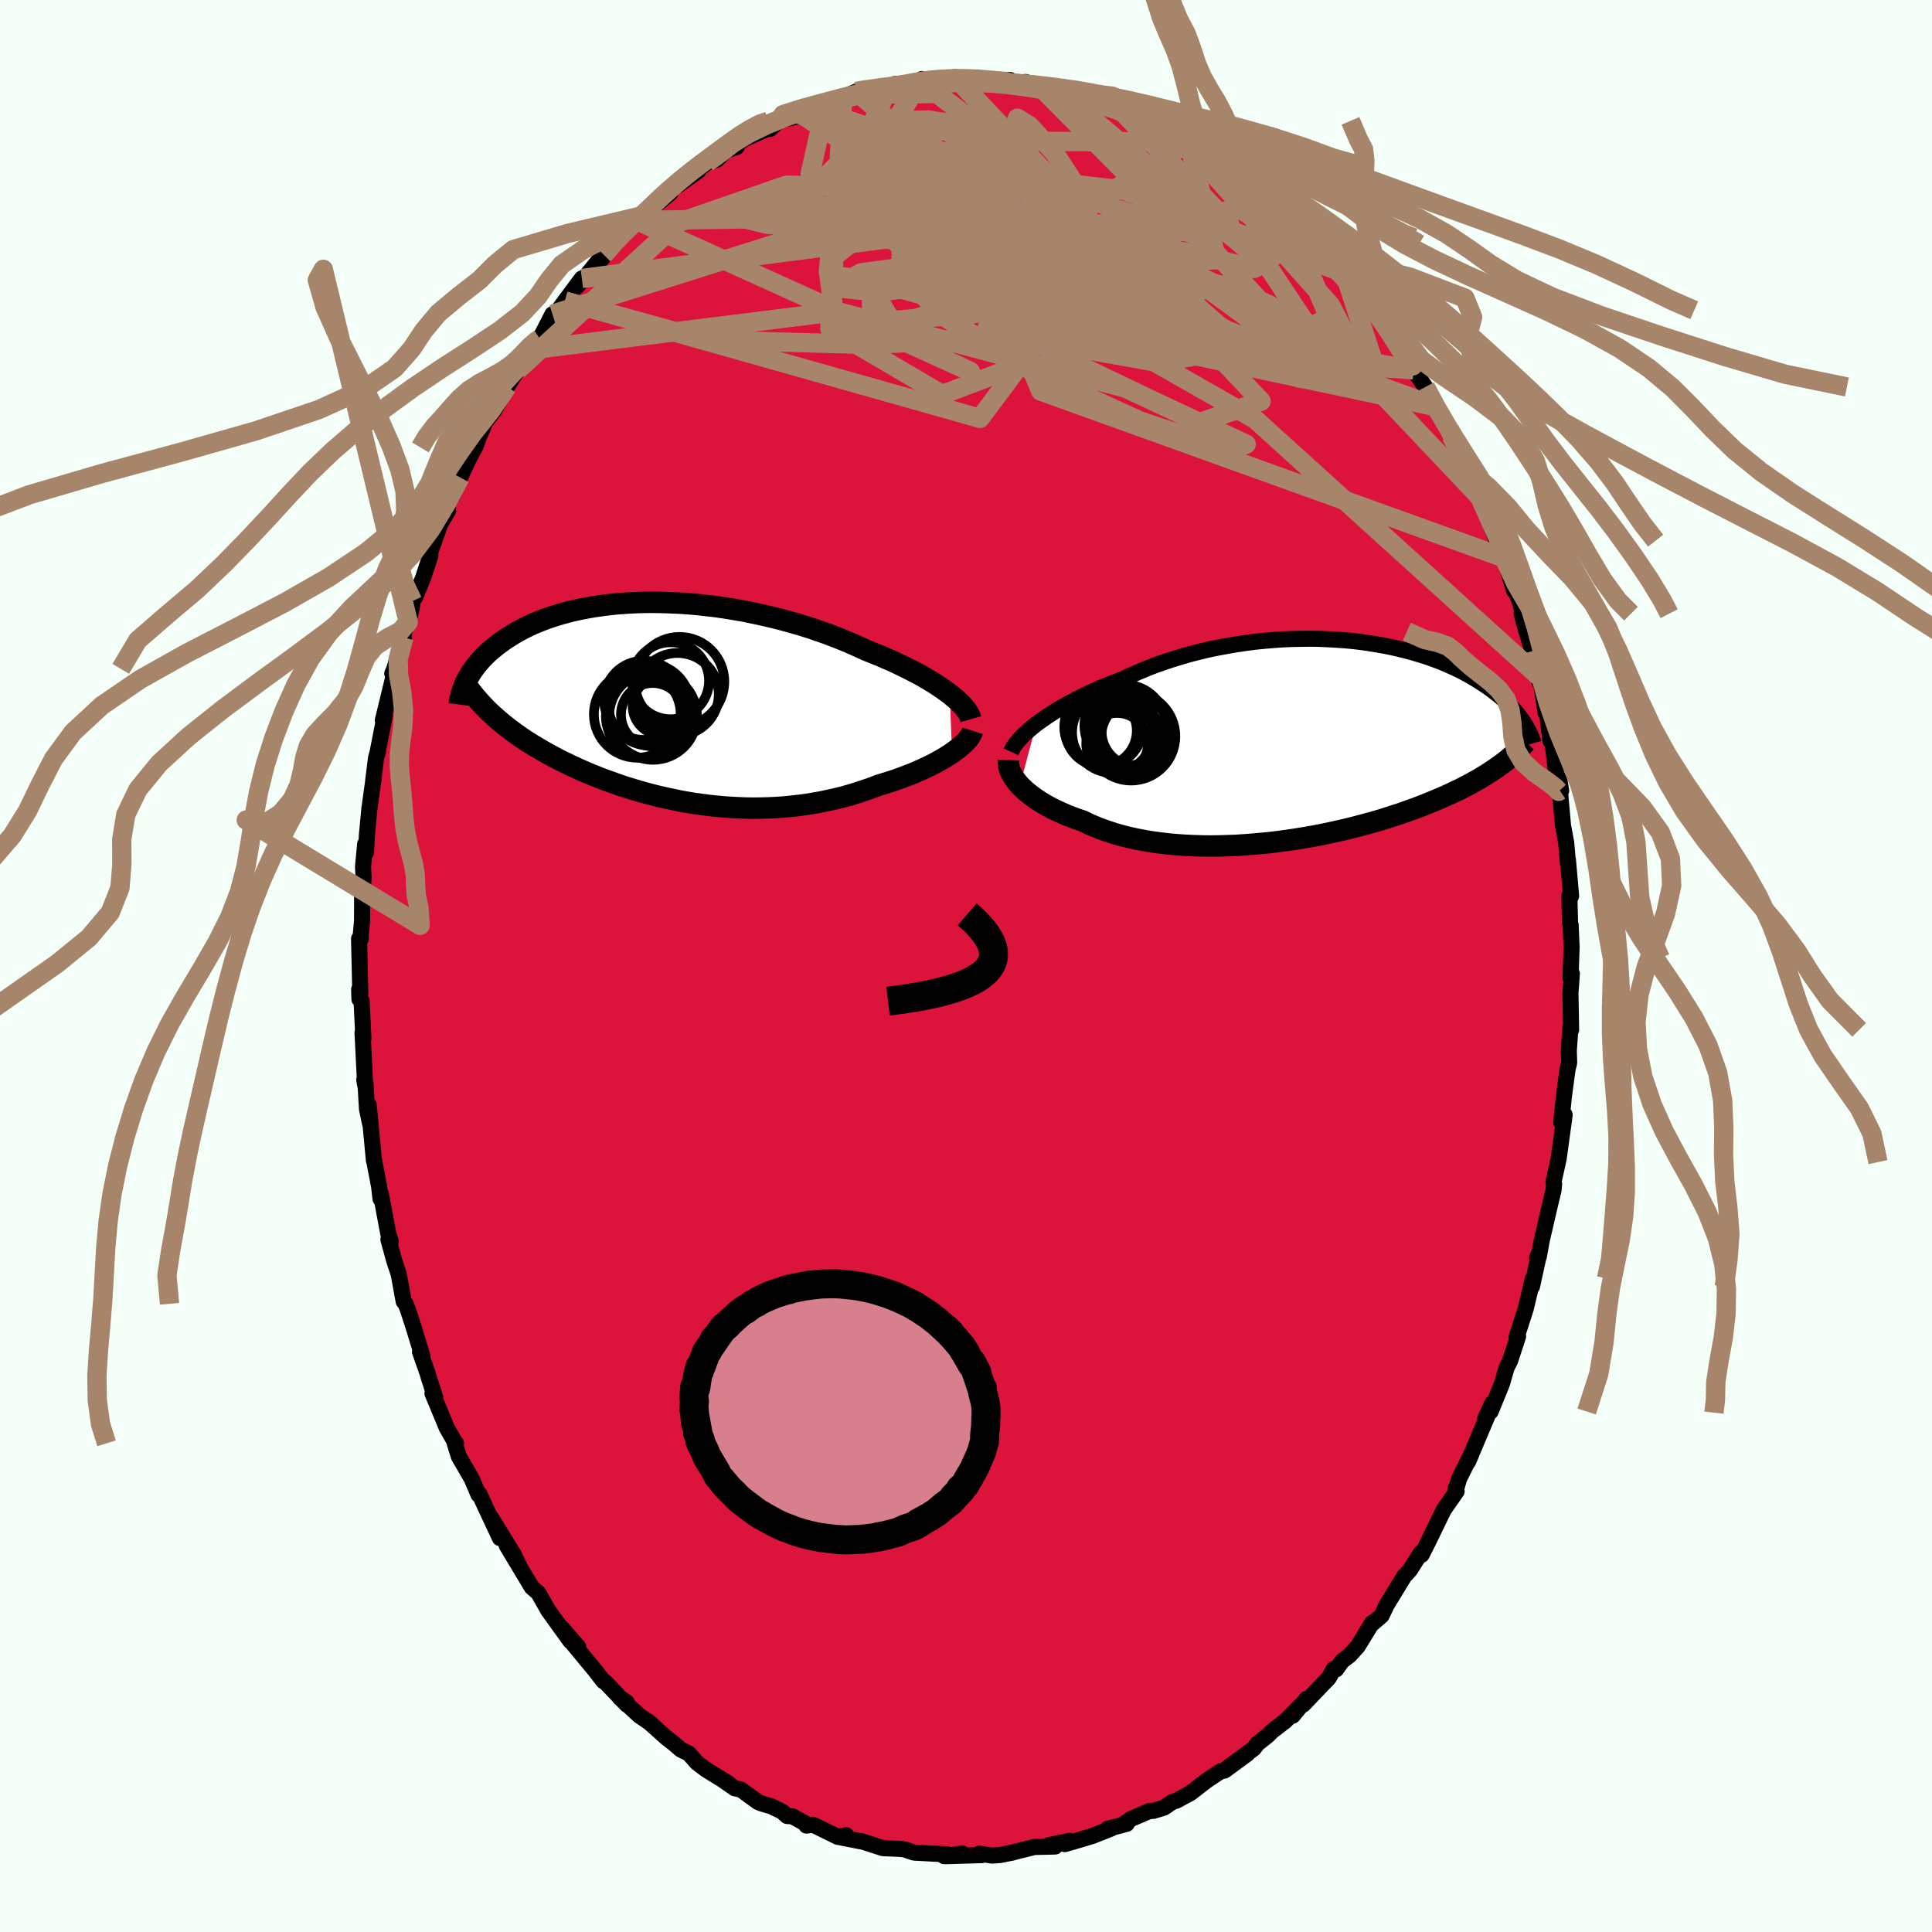 <svg viewBox="-100 -100 200 200" xmlns="http://www.w3.org/2000/svg" width="500" height="500" id="face-svg">
    <defs>
      <clipPath id="leftEyeClipPath">
        <polyline points="29.09,-0.92 28.69,-1.22 28.26,-1.52 27.8,-1.83 27.32,-2.14 26.8,-2.45 26.27,-2.76 25.71,-3.07 25.12,-3.37 24.51,-3.68 23.89,-3.98 23.24,-4.29 22.57,-4.58 21.88,-4.88 21.18,-5.16 20.46,-5.45 19.68,-5.81 18.87,-6.17 18.04,-6.52 17.18,-6.86 16.31,-7.19 15.41,-7.5 14.5,-7.81 13.57,-8.1 12.62,-8.37 11.67,-8.63 10.7,-8.87 9.73,-9.1 8.75,-9.31 7.77,-9.51 6.79,-9.68 5.81,-9.84 4.83,-9.98 3.85,-10.09 2.89,-10.2 1.93,-10.28 0.98,-10.34 0.04,-10.38 -0.89,-10.41 -1.8,-10.42 -2.69,-10.41 -3.57,-10.38 -4.43,-10.33 -5.27,-10.27 -6.08,-10.19 -6.88,-10.09 -7.65,-9.98 -8.41,-9.85 -9.13,-9.71 -9.84,-9.56 -10.52,-9.39 -11.17,-9.21 -11.8,-9.02 -12.41,-8.82 -12.99,-8.61 -13.54,-8.39 -14.08,-8.17 -14.58,-7.93 -15.07,-7.69 -15.53,-7.45 -15.97,-7.2 -16.38,-6.94 -16.78,-6.69 -17.16,-6.43 -17.52,-6.17 -17.86,-5.91 -18.18,-5.65 -18.49,-5.39 -18.78,-5.13 -19.05,-4.86 -19.31,-4.6 -19.55,-4.33 -19.78,-4.07 -19.99,-3.8 -20.18,-3.54 -20.37,-3.28 -20.54,-3.01 -20.69,-2.75 -20.84,-2.5 -20.97,-2.24 -18.02,1.43 -17.7,1.71 -17.37,1.99 -17.03,2.27 -16.68,2.55 -16.32,2.82 -15.95,3.1 -15.57,3.37 -15.18,3.64 -14.77,3.91 -14.36,4.17 -13.94,4.43 -13.5,4.69 -13.06,4.95 -12.6,5.21 -12.14,5.46 -11.66,5.72 -11.17,5.97 -10.66,6.22 -10.15,6.47 -9.62,6.71 -9.07,6.96 -8.52,7.2 -7.95,7.44 -7.37,7.67 -6.78,7.9 -6.17,8.12 -5.55,8.34 -4.93,8.56 -4.28,8.77 -3.63,8.97 -2.97,9.16 -2.3,9.35 -1.61,9.53 -0.92,9.7 -0.21,9.86 0.5,10.01 1.22,10.16 1.95,10.29 2.69,10.41 3.44,10.51 4.19,10.61 4.95,10.69 5.71,10.76 6.48,10.81 7.25,10.85 8.03,10.88 8.81,10.89 9.59,10.88 10.37,10.86 11.16,10.82 11.94,10.77 12.73,10.69 13.51,10.6 14.29,10.5 15.06,10.37 15.84,10.23 16.6,10.07 17.36,9.9 18.12,9.71 18.87,9.5 19.6,9.27 20.33,9.03 21.05,8.78 21.75,8.51 22.35,8.33 22.95,8.14 23.53,7.95 24.1,7.74 24.66,7.53 25.21,7.32 25.74,7.09 26.25,6.87 26.75,6.63 27.23,6.4 27.69,6.16 28.13,5.91 28.55,5.67 28.95,5.42 29.32,5.17" />
      </clipPath>
      <clipPath id="rightEyeClipPath">
        <polyline points="-28.55,-1.74 -28.11,-2.06 -27.65,-2.38 -27.16,-2.71 -26.65,-3.04 -26.12,-3.36 -25.56,-3.68 -24.97,-4 -24.37,-4.32 -23.75,-4.63 -23.1,-4.94 -22.44,-5.24 -21.76,-5.54 -21.06,-5.82 -20.35,-6.1 -19.63,-6.38 -18.83,-6.75 -18.02,-7.11 -17.18,-7.46 -16.32,-7.8 -15.44,-8.11 -14.54,-8.41 -13.63,-8.69 -12.7,-8.96 -11.76,-9.2 -10.81,-9.43 -9.85,-9.63 -8.89,-9.81 -7.92,-9.98 -6.95,-10.12 -5.98,-10.25 -5.01,-10.35 -4.05,-10.43 -3.09,-10.5 -2.14,-10.54 -1.19,-10.56 -0.26,-10.57 0.67,-10.56 1.58,-10.52 2.47,-10.47 3.36,-10.41 4.22,-10.33 5.07,-10.23 5.89,-10.11 6.7,-9.98 7.49,-9.84 8.25,-9.69 9,-9.52 9.72,-9.34 10.42,-9.15 11.09,-8.95 11.74,-8.75 12.37,-8.53 12.98,-8.31 13.56,-8.08 14.12,-7.84 14.65,-7.6 15.16,-7.36 15.65,-7.11 16.12,-6.86 16.57,-6.6 16.99,-6.35 17.4,-6.09 17.79,-5.84 18.16,-5.59 18.52,-5.33 18.85,-5.08 19.18,-4.83 19.48,-4.58 19.77,-4.33 20.05,-4.08 20.31,-3.83 20.55,-3.58 20.79,-3.33 21,-3.09 21.21,-2.85 21.4,-2.61 21.58,-2.37 21.75,-2.13 21.91,-1.9 19.72,2.34 19.42,2.56 19.1,2.79 18.77,3.01 18.43,3.24 18.08,3.46 17.71,3.69 17.33,3.92 16.94,4.14 16.53,4.37 16.11,4.6 15.67,4.82 15.22,5.05 14.75,5.27 14.27,5.5 13.77,5.73 13.25,5.95 12.72,6.18 12.17,6.4 11.61,6.63 11.02,6.86 10.42,7.08 9.8,7.3 9.16,7.53 8.5,7.74 7.82,7.96 7.13,8.18 6.41,8.39 5.68,8.59 4.93,8.79 4.17,8.99 3.38,9.18 2.59,9.36 1.77,9.54 0.95,9.71 0.11,9.87 -0.74,10.02 -1.6,10.16 -2.48,10.29 -3.36,10.41 -4.24,10.52 -5.14,10.61 -6.03,10.69 -6.93,10.76 -7.84,10.82 -8.74,10.85 -9.64,10.88 -10.54,10.89 -11.43,10.88 -12.31,10.85 -13.19,10.81 -14.06,10.75 -14.92,10.67 -15.76,10.57 -16.59,10.46 -17.4,10.32 -18.19,10.17 -18.97,10 -19.72,9.81 -20.46,9.6 -21.16,9.37 -21.85,9.13 -22.5,8.87 -23.13,8.6 -23.73,8.3 -24.31,8.11 -24.87,7.9 -25.41,7.69 -25.93,7.46 -26.44,7.23 -26.92,7 -27.38,6.75 -27.82,6.5 -28.24,6.24 -28.63,5.98 -29,5.71 -29.35,5.44 -29.68,5.17 -29.97,4.89 -30.25,4.62" />
      </clipPath>
      <filter id="fuzzy">
        <feTurbulence id="turbulence" baseFrequency="0.05" numOctaves="3" type="noise" result="noise" />
        <feDisplacementMap in="SourceGraphic" in2="noise" scale="2" />
      </filter>
      <linearGradient id="rainbowGradient" x1="0%" y1="0%" x2="100%" y2="0%">
        <stop offset="0%" style="stop-color: [object Object]; stop-opacity: 1" />
        <stop offset="50%" style="stop-color: [object Object]; stop-opacity: 1" />
        <stop offset="100%" style="stop-color: [object Object]; stop-opacity: 1" />
      </linearGradient>
    </defs>
    <rect x="-100" y="-100" width="100%" height="100%" fill="rgb(245, 255, 250)" />
    <polyline id="faceContour" points="62.58,1.27 62.72,0.79 62.57,2.79 62.6,4.43 62.64,6.61 62.57,6.36 62.4,8.78 62.44,10.01 62.27,10.7 61.89,13.53 61.62,16.17 61.97,15.4 61.84,16.38 61.35,19.95 61.27,20.3 60.82,22.35 60.88,22.59 60.82,23.2 60.38,25.05 59.6,28.41 59.3,30.07 59.11,30.22 59.38,29.58 58.59,33.18 58.69,32.34 57.94,35.49 57.9,35.62 56.99,38.43 57.15,38.35 56.32,40.88 55.96,41.58 55.49,43.23 54.31,46.12 54.47,45.28 53.74,46.88 54.12,46.24 51.97,51.32 52.26,50.66 52.18,50.79 51.05,53.07 50.66,54.4 50.67,54.08 50.79,54.38 49.44,56.32 47.81,59.68 47.16,60.96 47.06,60.77 46.65,61.43 45.97,62.51 45.36,63.18 43.42,66.35 43.46,66.33 43.02,67.25 41.96,68.16 42.04,68 40.54,70.45 39.73,71.34 38.92,71.97 38.32,72.81 38.07,72.78 37.56,73.69 34.9,76.47 35.25,75.87 33.82,77.61 34.63,76.56 33.03,78.18 31.68,79.21 31.26,79.64 30.14,80.53 29.8,81 27.03,83.04 29.12,81.56 26.76,83.29 26.37,83.36 25.83,83.71 24.89,84.34 23.25,85.61 21.79,86.4 21.37,86.53 20.49,87.13 19.39,87.46 18.95,87.49 17.1,88.29 16.42,88.76 16.64,88.8 14.64,89.33 15.03,89.29 13.05,90.07 11.18,90.63 10.23,90.9 10.75,90.56 8.57,91.01 9.23,91.15 7.07,91.2 4.99,91.72 4.84,91.77 3.52,92.03 2.71,92.09 1.38,91.89 1.64,92.04 -2.01,92.15 -0.4,91.87 -2.26,92.15 -1.95,91.95 -2.57,91.93 -5.38,91.78 -6.4,91.44 -6.94,91.39 -8.6,91.32 -10.82,90.6 -10.9,90.58 -10.93,90.61 -13.08,90.18 -12.41,89.98 -13.27,90.15 -15.82,88.9 -16.52,88.98 -16.35,88.92 -17.95,88.03 -18.52,87.99 -19.02,87.54 -20.15,86.99 -21.21,86.68 -21.55,86.53 -23.31,85.25 -23.94,85.12 -25.5,84.04 -24.55,84.64 -26.91,83.19 -27.84,82.48 -28.71,81.51 -29.5,81.13 -30.33,80.42 -30.97,79.93 -32.91,78.19 -32.62,78.42 -33.81,77.61 -35.85,75.73 -35.13,76.22 -35.12,76.46 -37.33,74.14 -37.54,74.03 -38.4,72.92 -39.2,71.95 -41.07,69.69 -40.13,70.51 -41.86,68.51 -40.94,69.91 -43.23,66.73 -44.28,64.89 -44.95,64.31 -45.17,63.95 -45.16,63.96 -47.55,59.98 -46.24,62.11 -46.8,60.95 -49.15,57.13 -48.25,59.22 -49.78,55.95 -50.36,54.67 -50.47,54.72 -51.16,53.09 -52.49,50.8 -52.93,49.4 -52.79,49.41 -52.95,49.21 -53.75,47.81 -55.23,44.24 -54.94,44.68 -55.6,42.64 -55.75,42.12 -56.52,39.94 -56.27,40.38 -57.19,37.37 -57.78,35.55 -58.01,34.97 -58.21,34.73 -58.73,31.88 -59.18,30.54 -59.79,28.31 -59.55,28.49 -59.79,27.77 -59.99,26.73 -60.57,23.6 -60.61,24.1 -60.76,22.79 -61.27,20.13 -61.29,20.15 -61.83,14.4 -61.69,16.32 -62.01,14.8 -62.16,12.21 -62.29,11.79 -62.2,12.3 -62.47,6.9 -62.38,7.51 -62.57,3.59 -62.79,3.44 -62.82,2.42 -62.7,2.8 -62.83,-2.82 -62.65,-2.81 -62.66,-3.15 -62.52,-4.65 -62.51,-7.62 -62.44,-8.09 -62.36,-9.14 -62.42,-10.27 -62.2,-12.61 -62.11,-11.77 -62.02,-13.53 -61.75,-16.39 -61.74,-16.43 -61.29,-19.67 -61.37,-19.18 -61.06,-21.61 -60.85,-22.29 -60.97,-21.84 -60.16,-25.95 -60.37,-25.43 -59.19,-30.28 -59.39,-30.27 -59.19,-30.76 -58.19,-34.01 -58.37,-34.12 -57.74,-35.6 -57.37,-37.04 -57.29,-37.78 -57.01,-38.21 -56.19,-40.21 -55.45,-42.47 -55.59,-42.48 -54.4,-45.82 -53.6,-47.17 -53.98,-47.29 -53.08,-48.85 -52.39,-50.57 -52.6,-49.99 -52.09,-51.18 -51.45,-52.53 -50.76,-53.82 -50.45,-54.7 -49.74,-56.35 -48.84,-57.5 -48.21,-58.64 -47.5,-59.97 -46.05,-62.32 -46.4,-61.7 -45.15,-63.78 -45.11,-63.97 -44.34,-64.79 -44.12,-64.93 -42.81,-67.47 -42.42,-67.59 -41.52,-68.83 -39.77,-71.17 -40.26,-70.36 -39.28,-71.49 -37.25,-73.98 -37.51,-73.64 -38.11,-72.72 -35.78,-75.45 -35.66,-75.85 -33.83,-77.29 -33.13,-77.76 -34.09,-77.18 -30.6,-80.01 -31.3,-79.69 -30.5,-80.41 -29.75,-80.86 -27.7,-82.33 -28.28,-81.97 -26.8,-83.18 -25.75,-83.49 -24.84,-84.44 -23.74,-84.78 -23.77,-84.94 -23.1,-85.54 -20.56,-86.67 -20.28,-86.66 -19.33,-87.51 -17.56,-87.94 -17.42,-88.22 -17.26,-88.31 -15.72,-88.72 -15.52,-89.14 -14.47,-89.38 -12.76,-89.93 -11.34,-90.53 -10.82,-90.26 -9.98,-90.52 -8.09,-90.87 -7.82,-90.86 -7.33,-91.31 -4.83,-91.34 -4.57,-91.82 -4.76,-91.69 -3.93,-91.73 -1.11,-92.01 -1.1,-91.99 0.17,-91.84 1,-91.84 1.5,-91.86 2.28,-91.57 4.56,-91.72 4.57,-91.39 6.17,-91.51 7.73,-90.97 8.55,-90.81 9.05,-91.07 10.41,-90.53 10.65,-90.69 11.8,-90.25 12.59,-90.09 14.95,-89.34 14.4,-89.29 16.13,-88.48 17.02,-88.41 17.34,-88.09 18.23,-87.64 20,-87.05 20.59,-86.51 21.9,-86.14 21.36,-86.31 23.07,-85.3 22.99,-85.64 26.58,-82.99 25.4,-83.86 26.52,-82.96 26.74,-83.28 28.6,-81.83 28.74,-81.58 31.62,-79.14 31.95,-79.23 31.21,-79.55 32.26,-78.87 33.84,-77.3 34.87,-76.66 36.36,-74.73 36.9,-74.12 35.71,-75.38 38.28,-73.1 37.53,-73.42 38.55,-72.47 39.2,-71.72 41.37,-68.97 42.45,-67.64 40.98,-69.29 42.13,-67.88 43.71,-65.7 45.03,-63.73 46.24,-62.12 44.87,-64.04 46.77,-61.24 46.32,-61.72 47.55,-59.94 48.77,-57.87 48.76,-57.65 50.03,-55.62 50.14,-55 50.26,-54.87 51.22,-53.01 51.94,-51.23 52.88,-49.02 52.51,-50.18 53.18,-48.55 53.94,-46.99 54.52,-45.35 54.35,-45.54 54.94,-44.03 55.71,-42.25 56.74,-38.85 56.62,-39.57 57.4,-37.48 57.59,-36.6 57.52,-36.47 57.91,-34.99 58.65,-32.6 59.38,-29.36 58.89,-31.53 59.44,-29.86 60.01,-26.2 60.12,-26.45 60.49,-23.34 60.52,-24.72 61.1,-19.93 61.44,-19.16 61.61,-18.15 61.44,-17.83 61.48,-18.16 61.8,-14.56 62.13,-12.78 62.32,-10.61 62.31,-11 62.64,-7.24 62.46,-7.3 62.53,-4.39 62.59,-4.25 62.69,-1.95 62.65,-0.81 62.58,1.27 62.72,0.79" fill="rgb(220, 20, 60)" stroke="black" stroke-width="1.667" stroke-linejoin="round" filter="url(#fuzzy)" />
    <g transform="translate(35.83 -23.31)">
      <polyline id="rightCountour" points="-28.55,-1.74 -28.11,-2.06 -27.65,-2.38 -27.16,-2.71 -26.65,-3.04 -26.12,-3.36 -25.56,-3.68 -24.97,-4 -24.37,-4.32 -23.75,-4.63 -23.1,-4.94 -22.44,-5.24 -21.76,-5.54 -21.06,-5.82 -20.35,-6.1 -19.63,-6.38 -18.83,-6.75 -18.02,-7.11 -17.18,-7.46 -16.32,-7.8 -15.44,-8.11 -14.54,-8.41 -13.63,-8.69 -12.7,-8.96 -11.76,-9.2 -10.81,-9.43 -9.85,-9.63 -8.89,-9.81 -7.92,-9.98 -6.95,-10.12 -5.98,-10.25 -5.01,-10.35 -4.05,-10.43 -3.09,-10.5 -2.14,-10.54 -1.19,-10.56 -0.26,-10.57 0.67,-10.56 1.58,-10.52 2.47,-10.47 3.36,-10.41 4.22,-10.33 5.07,-10.23 5.89,-10.11 6.7,-9.98 7.49,-9.84 8.25,-9.69 9,-9.52 9.72,-9.34 10.42,-9.15 11.09,-8.95 11.74,-8.75 12.37,-8.53 12.98,-8.31 13.56,-8.08 14.12,-7.84 14.65,-7.6 15.16,-7.36 15.65,-7.11 16.12,-6.86 16.57,-6.6 16.99,-6.35 17.4,-6.09 17.79,-5.84 18.16,-5.59 18.52,-5.33 18.85,-5.08 19.18,-4.83 19.48,-4.58 19.77,-4.33 20.05,-4.08 20.31,-3.83 20.55,-3.58 20.79,-3.33 21,-3.09 21.21,-2.85 21.4,-2.61 21.58,-2.37 21.75,-2.13 21.91,-1.9 19.72,2.34 19.42,2.56 19.1,2.79 18.77,3.01 18.43,3.24 18.08,3.46 17.71,3.69 17.33,3.92 16.94,4.14 16.53,4.37 16.11,4.6 15.67,4.82 15.22,5.05 14.75,5.27 14.27,5.5 13.77,5.73 13.25,5.95 12.72,6.18 12.17,6.4 11.61,6.63 11.02,6.86 10.42,7.08 9.8,7.3 9.16,7.53 8.5,7.74 7.82,7.96 7.13,8.18 6.41,8.39 5.68,8.59 4.93,8.79 4.17,8.99 3.38,9.18 2.59,9.36 1.77,9.54 0.95,9.71 0.11,9.87 -0.74,10.02 -1.6,10.16 -2.48,10.29 -3.36,10.41 -4.24,10.52 -5.14,10.61 -6.03,10.69 -6.93,10.76 -7.84,10.82 -8.74,10.85 -9.64,10.88 -10.54,10.89 -11.43,10.88 -12.31,10.85 -13.19,10.81 -14.06,10.75 -14.92,10.67 -15.76,10.57 -16.59,10.46 -17.4,10.32 -18.19,10.17 -18.97,10 -19.72,9.81 -20.46,9.6 -21.16,9.37 -21.85,9.13 -22.5,8.87 -23.13,8.6 -23.73,8.3 -24.31,8.11 -24.87,7.9 -25.41,7.69 -25.93,7.46 -26.44,7.23 -26.92,7 -27.38,6.75 -27.82,6.5 -28.24,6.24 -28.63,5.98 -29,5.71 -29.35,5.44 -29.68,5.17 -29.97,4.89 -30.25,4.62" fill="white" stroke="white" stroke-width="0" stroke-linejoin="round" filter="url(#fuzzy)" />
    </g>
    <g transform="translate(-30.77 -27.23)">
      <polyline id="leftCountour" points="29.09,-0.92 28.69,-1.22 28.26,-1.52 27.8,-1.83 27.32,-2.14 26.8,-2.45 26.27,-2.76 25.71,-3.07 25.12,-3.37 24.51,-3.68 23.89,-3.98 23.24,-4.29 22.57,-4.58 21.88,-4.88 21.18,-5.16 20.46,-5.45 19.68,-5.81 18.87,-6.17 18.04,-6.52 17.18,-6.86 16.31,-7.19 15.41,-7.5 14.5,-7.81 13.57,-8.1 12.62,-8.37 11.67,-8.63 10.7,-8.87 9.73,-9.1 8.75,-9.31 7.77,-9.51 6.79,-9.68 5.81,-9.84 4.83,-9.98 3.85,-10.09 2.89,-10.2 1.93,-10.28 0.98,-10.34 0.04,-10.38 -0.89,-10.41 -1.8,-10.42 -2.69,-10.41 -3.57,-10.38 -4.43,-10.33 -5.27,-10.27 -6.08,-10.19 -6.88,-10.09 -7.65,-9.98 -8.41,-9.85 -9.13,-9.71 -9.84,-9.56 -10.52,-9.39 -11.17,-9.21 -11.8,-9.02 -12.41,-8.82 -12.99,-8.61 -13.54,-8.39 -14.08,-8.17 -14.58,-7.93 -15.07,-7.69 -15.53,-7.45 -15.97,-7.2 -16.38,-6.94 -16.78,-6.69 -17.16,-6.43 -17.52,-6.17 -17.86,-5.91 -18.18,-5.65 -18.49,-5.39 -18.78,-5.13 -19.05,-4.86 -19.31,-4.6 -19.55,-4.33 -19.78,-4.07 -19.99,-3.8 -20.18,-3.54 -20.37,-3.28 -20.54,-3.01 -20.69,-2.75 -20.84,-2.5 -20.97,-2.24 -18.02,1.43 -17.7,1.71 -17.37,1.99 -17.03,2.27 -16.68,2.55 -16.32,2.82 -15.95,3.1 -15.57,3.37 -15.18,3.64 -14.77,3.91 -14.36,4.17 -13.94,4.43 -13.5,4.69 -13.06,4.95 -12.6,5.21 -12.14,5.46 -11.66,5.72 -11.17,5.97 -10.66,6.22 -10.15,6.47 -9.62,6.71 -9.07,6.96 -8.52,7.2 -7.95,7.44 -7.37,7.67 -6.78,7.9 -6.17,8.12 -5.55,8.34 -4.93,8.56 -4.28,8.77 -3.63,8.97 -2.97,9.16 -2.3,9.35 -1.61,9.53 -0.92,9.7 -0.21,9.86 0.5,10.01 1.22,10.16 1.95,10.29 2.69,10.41 3.44,10.51 4.19,10.61 4.95,10.69 5.71,10.76 6.48,10.81 7.25,10.85 8.03,10.88 8.81,10.89 9.59,10.88 10.37,10.86 11.16,10.82 11.94,10.77 12.73,10.69 13.51,10.6 14.29,10.5 15.06,10.37 15.84,10.23 16.6,10.07 17.36,9.9 18.12,9.71 18.87,9.5 19.6,9.27 20.33,9.03 21.05,8.78 21.75,8.51 22.35,8.33 22.95,8.14 23.53,7.95 24.1,7.74 24.66,7.53 25.21,7.32 25.74,7.09 26.25,6.87 26.75,6.63 27.23,6.4 27.69,6.16 28.13,5.91 28.55,5.67 28.95,5.42 29.32,5.17" fill="white" stroke="white" stroke-width="0" stroke-linejoin="round" filter="url(#fuzzy)" />
    </g>
    <g transform="translate(35.83 -23.31)">
      <polyline id="rightUpper" points="-31.17,1.14 -31.06,0.9 -30.92,0.65 -30.74,0.38 -30.52,0.1 -30.27,-0.18 -29.99,-0.48 -29.67,-0.79 -29.33,-1.1 -28.95,-1.42 -28.55,-1.74 -28.11,-2.06 -27.65,-2.38 -27.16,-2.71 -26.65,-3.04 -26.12,-3.36 -25.56,-3.68 -24.97,-4 -24.37,-4.32 -23.75,-4.63 -23.1,-4.94 -22.44,-5.24 -21.76,-5.54 -21.06,-5.82 -20.35,-6.1 -19.63,-6.38 -18.83,-6.75 -18.02,-7.11 -17.18,-7.46 -16.32,-7.8 -15.44,-8.11 -14.54,-8.41 -13.63,-8.69 -12.7,-8.96 -11.76,-9.2 -10.81,-9.43 -9.85,-9.63 -8.89,-9.81 -7.92,-9.98 -6.95,-10.12 -5.98,-10.25 -5.01,-10.35 -4.05,-10.43 -3.09,-10.5 -2.14,-10.54 -1.19,-10.56 -0.26,-10.57 0.67,-10.56 1.58,-10.52 2.47,-10.47 3.36,-10.41 4.22,-10.33 5.07,-10.23 5.89,-10.11 6.7,-9.98 7.49,-9.84 8.25,-9.69 9,-9.52 9.72,-9.34 10.42,-9.15 11.09,-8.95 11.74,-8.75 12.37,-8.53 12.98,-8.31 13.56,-8.08 14.12,-7.84 14.65,-7.6 15.16,-7.36 15.65,-7.11 16.12,-6.86 16.57,-6.6 16.99,-6.35 17.4,-6.09 17.79,-5.84 18.16,-5.59 18.52,-5.33 18.85,-5.08 19.18,-4.83 19.48,-4.58 19.77,-4.33 20.05,-4.08 20.31,-3.83 20.55,-3.58 20.79,-3.33 21,-3.09 21.21,-2.85 21.4,-2.61 21.58,-2.37 21.75,-2.13 21.91,-1.9 22.05,-1.67 22.19,-1.44 22.31,-1.22 22.42,-1 22.53,-0.78 22.62,-0.57 22.71,-0.36 22.79,-0.15 22.86,0.05 22.92,0.25" fill="none" stroke="black" stroke-width="1.667" stroke-linejoin="round" filter="url(#fuzzy)" />
      <polyline id="rightLower" points="-31.44,1.99 -31.45,2.22 -31.43,2.47 -31.39,2.72 -31.31,2.98 -31.2,3.24 -31.06,3.51 -30.9,3.79 -30.71,4.06 -30.49,4.34 -30.25,4.62 -29.97,4.89 -29.68,5.17 -29.35,5.44 -29,5.71 -28.63,5.98 -28.24,6.24 -27.82,6.5 -27.38,6.75 -26.92,7 -26.44,7.23 -25.93,7.46 -25.41,7.69 -24.87,7.9 -24.31,8.11 -23.73,8.3 -23.13,8.6 -22.5,8.87 -21.85,9.13 -21.16,9.37 -20.46,9.6 -19.72,9.81 -18.97,10 -18.19,10.17 -17.4,10.32 -16.59,10.46 -15.76,10.57 -14.92,10.67 -14.06,10.75 -13.19,10.81 -12.31,10.85 -11.43,10.88 -10.54,10.89 -9.64,10.88 -8.74,10.85 -7.84,10.82 -6.93,10.76 -6.03,10.69 -5.14,10.61 -4.24,10.52 -3.36,10.41 -2.48,10.29 -1.6,10.16 -0.74,10.02 0.11,9.87 0.95,9.71 1.77,9.54 2.59,9.36 3.38,9.18 4.17,8.99 4.93,8.79 5.68,8.59 6.41,8.39 7.13,8.18 7.82,7.96 8.5,7.74 9.16,7.53 9.8,7.3 10.42,7.08 11.02,6.86 11.61,6.63 12.17,6.4 12.72,6.18 13.25,5.95 13.77,5.73 14.27,5.5 14.75,5.27 15.22,5.05 15.67,4.82 16.11,4.6 16.53,4.37 16.94,4.14 17.33,3.92 17.71,3.69 18.08,3.46 18.43,3.24 18.77,3.01 19.1,2.79 19.42,2.56 19.72,2.34 20.01,2.12 20.29,1.89 20.55,1.67 20.81,1.45 21.05,1.23 21.29,1.01 21.51,0.79 21.72,0.57 21.92,0.35 22.12,0.13" fill="none" stroke="black" stroke-width="2.222" stroke-linejoin="round" filter="url(#fuzzy)" />
      <circle r="3.678" cx="-21.826" cy="-1.046" stroke="black" fill="none" stroke-width="1.0" filter="url(#fuzzy)" clip-path="url(#rightEyeClipPath)" /><circle r="3.192" cx="-20.191" cy="0.309" stroke="black" fill="none" stroke-width="1.0" filter="url(#fuzzy)" clip-path="url(#rightEyeClipPath)" /><circle r="3.36" cx="-19.071" cy="-0.636" stroke="black" fill="none" stroke-width="1.0" filter="url(#fuzzy)" clip-path="url(#rightEyeClipPath)" /><circle r="4.582" cx="-18.741" cy="-0.471" stroke="black" fill="none" stroke-width="1.0" filter="url(#fuzzy)" clip-path="url(#rightEyeClipPath)" /><circle r="4.194" cx="-20.656" cy="-0.876" stroke="black" fill="none" stroke-width="1.0" filter="url(#fuzzy)" clip-path="url(#rightEyeClipPath)" /><circle r="3.74" cx="-18.081" cy="-0.476" stroke="black" fill="none" stroke-width="1.0" filter="url(#fuzzy)" clip-path="url(#rightEyeClipPath)" /><circle r="4.39" cx="-18.846" cy="-0.656" stroke="black" fill="none" stroke-width="1.0" filter="url(#fuzzy)" clip-path="url(#rightEyeClipPath)" /><circle r="4.21" cx="-19.366" cy="-1.591" stroke="black" fill="none" stroke-width="1.0" filter="url(#fuzzy)" clip-path="url(#rightEyeClipPath)" /><circle r="3.644" cx="-18.151" cy="-0.981" stroke="black" fill="none" stroke-width="1.0" filter="url(#fuzzy)" clip-path="url(#rightEyeClipPath)" /><circle r="4.066" cx="-21.591" cy="-1.431" stroke="black" fill="none" stroke-width="1.0" filter="url(#fuzzy)" clip-path="url(#rightEyeClipPath)" />
      </g>
    <g transform="translate(-30.77 -27.23)">
      <polyline id="leftUpper" points="31.27,1.68 31.21,1.47 31.12,1.24 30.99,1.01 30.82,0.76 30.62,0.5 30.38,0.23 30.1,-0.05 29.8,-0.33 29.46,-0.62 29.09,-0.92 28.69,-1.22 28.26,-1.52 27.8,-1.83 27.32,-2.14 26.8,-2.45 26.27,-2.76 25.71,-3.07 25.12,-3.37 24.51,-3.68 23.89,-3.98 23.24,-4.29 22.57,-4.58 21.88,-4.88 21.18,-5.16 20.46,-5.45 19.68,-5.81 18.87,-6.17 18.04,-6.52 17.18,-6.86 16.31,-7.19 15.41,-7.5 14.5,-7.81 13.57,-8.1 12.62,-8.37 11.67,-8.63 10.7,-8.87 9.73,-9.1 8.75,-9.31 7.77,-9.51 6.79,-9.68 5.81,-9.84 4.83,-9.98 3.85,-10.09 2.89,-10.2 1.93,-10.28 0.98,-10.34 0.04,-10.38 -0.89,-10.41 -1.8,-10.42 -2.69,-10.41 -3.57,-10.38 -4.43,-10.33 -5.27,-10.27 -6.08,-10.19 -6.88,-10.09 -7.65,-9.98 -8.41,-9.85 -9.13,-9.71 -9.84,-9.56 -10.52,-9.39 -11.17,-9.21 -11.8,-9.02 -12.41,-8.82 -12.99,-8.61 -13.54,-8.39 -14.08,-8.17 -14.58,-7.93 -15.07,-7.69 -15.53,-7.45 -15.97,-7.2 -16.38,-6.94 -16.78,-6.69 -17.16,-6.43 -17.52,-6.17 -17.86,-5.91 -18.18,-5.65 -18.49,-5.39 -18.78,-5.13 -19.05,-4.86 -19.31,-4.6 -19.55,-4.33 -19.78,-4.07 -19.99,-3.8 -20.18,-3.54 -20.37,-3.28 -20.54,-3.01 -20.69,-2.75 -20.84,-2.5 -20.97,-2.24 -21.09,-1.99 -21.19,-1.74 -21.29,-1.49 -21.38,-1.24 -21.45,-1 -21.52,-0.76 -21.58,-0.53 -21.62,-0.3 -21.66,-0.07 -21.69,0.16" fill="none" stroke="black" stroke-width="2.222" stroke-linejoin="round" filter="url(#fuzzy)" />
      <polyline id="leftLower" points="31.45,2.88 31.39,3.07 31.29,3.28 31.16,3.5 30.99,3.73 30.79,3.96 30.55,4.19 30.29,4.43 29.99,4.68 29.67,4.92 29.32,5.17 28.95,5.42 28.55,5.67 28.13,5.91 27.69,6.16 27.23,6.4 26.75,6.63 26.25,6.87 25.74,7.09 25.21,7.32 24.66,7.53 24.1,7.74 23.53,7.95 22.95,8.14 22.35,8.33 21.75,8.51 21.05,8.78 20.33,9.03 19.6,9.27 18.87,9.5 18.12,9.71 17.36,9.9 16.6,10.07 15.84,10.23 15.06,10.37 14.29,10.5 13.51,10.6 12.73,10.69 11.94,10.77 11.16,10.82 10.37,10.86 9.59,10.88 8.81,10.89 8.03,10.88 7.25,10.85 6.48,10.81 5.71,10.76 4.95,10.69 4.19,10.61 3.44,10.51 2.69,10.41 1.95,10.29 1.22,10.16 0.5,10.01 -0.21,9.86 -0.92,9.7 -1.61,9.53 -2.3,9.35 -2.97,9.16 -3.63,8.97 -4.28,8.77 -4.93,8.56 -5.55,8.34 -6.17,8.12 -6.78,7.9 -7.37,7.67 -7.95,7.44 -8.52,7.2 -9.07,6.96 -9.62,6.71 -10.15,6.47 -10.66,6.22 -11.17,5.97 -11.66,5.72 -12.14,5.46 -12.6,5.21 -13.06,4.95 -13.5,4.69 -13.94,4.43 -14.36,4.17 -14.77,3.91 -15.18,3.64 -15.57,3.37 -15.95,3.1 -16.32,2.82 -16.68,2.55 -17.03,2.27 -17.37,1.99 -17.7,1.71 -18.02,1.43 -18.33,1.15 -18.63,0.87 -18.92,0.58 -19.2,0.29 -19.46,0.01 -19.72,-0.28 -19.98,-0.58 -20.22,-0.87 -20.45,-1.16 -20.67,-1.45" fill="none" stroke="black" stroke-width="2.222" stroke-linejoin="round" filter="url(#fuzzy)" />
      <circle r="3.006" cx="-0.733" cy="0.312" stroke="black" fill="none" stroke-width="1.0" filter="url(#fuzzy)" clip-path="url(#leftEyeClipPath)" /><circle r="3.28" cx="-1.668" cy="1.212" stroke="black" fill="none" stroke-width="1.0" filter="url(#fuzzy)" clip-path="url(#leftEyeClipPath)" /><circle r="4.376" cx="-2.133" cy="1.382" stroke="black" fill="none" stroke-width="1.0" filter="url(#fuzzy)" clip-path="url(#leftEyeClipPath)" /><circle r="3.984" cx="0.187" cy="-2.298" stroke="black" fill="none" stroke-width="1.0" filter="url(#fuzzy)" clip-path="url(#leftEyeClipPath)" /><circle r="4.634" cx="1.117" cy="-2.203" stroke="black" fill="none" stroke-width="1.0" filter="url(#fuzzy)" clip-path="url(#leftEyeClipPath)" /><circle r="4.098" cx="-2.588" cy="-0.273" stroke="black" fill="none" stroke-width="1.0" filter="url(#fuzzy)" clip-path="url(#leftEyeClipPath)" /><circle r="4.542" cx="-1.628" cy="1.342" stroke="black" fill="none" stroke-width="1.0" filter="url(#fuzzy)" clip-path="url(#leftEyeClipPath)" /><circle r="4.222" cx="-2.028" cy="0.187" stroke="black" fill="none" stroke-width="1.0" filter="url(#fuzzy)" clip-path="url(#leftEyeClipPath)" /><circle r="4.266" cx="0.912" cy="-0.908" stroke="black" fill="none" stroke-width="1.0" filter="url(#fuzzy)" clip-path="url(#leftEyeClipPath)" /><circle r="4.494" cx="-3.258" cy="1.177" stroke="black" fill="none" stroke-width="1.0" filter="url(#fuzzy)" clip-path="url(#leftEyeClipPath)" />
    </g>
    <g id="hairs">
      <polyline points="23.07,-85.3 1.85,-85.39 -2.63,-81.77 -4.27,-79.85 -7.12,-78.98 -8.55,-77.08 -6.35,-73.66 -1.56,-70.04 2.71,-68.09 3.78,-68.71 1.18,-71.13 -3.27,-73.48 -6.72,-73.89 -6.68,-71.57 -1.95,-67 6.99,-61.47 17.98,-56.43 27.21,-53.35 29,-54.02 16.5,-59.82 -13.33,-67.75 -45.15,-63.78" fill="none" stroke="rgb(167, 133, 106)" stroke-width="2" stroke-linejoin="round" filter="url(#fuzzy)" /><polyline points="55.71,-42.25 7.73,-59.52 4.01,-68.52 9.34,-70.98 12.65,-71.15 10.48,-71.22 4.07,-71.31 -3.61,-71.1 -10.03,-70.91 -13.67,-71.5 -14.06,-73.14 -11.55,-75.12 -6.82,-75.92 0,-74.27 9.49,-70.26 21.33,-65.84 32.37,-64.12 37.54,-67.22 34.53,-74.23 23.07,-85.3" fill="none" stroke="rgb(167, 133, 106)" stroke-width="2" stroke-linejoin="round" filter="url(#fuzzy)" /><polyline points="26.52,-82.96 2.58,-69 10.64,-64.13 19.92,-62.47 23.92,-63.19 21.71,-66.34 15.89,-70.08 10.23,-72.16 7.2,-71.9 7.16,-70.55 8.96,-70.01 10.9,-71.34 11.32,-74.13 8.9,-77.08 2.76,-79.24 -6.98,-80.6 -18.57,-80.83 -29.75,-76.96 -46.4,-61.7" fill="none" stroke="rgb(167, 133, 106)" stroke-width="2" stroke-linejoin="round" filter="url(#fuzzy)" /><polyline points="39.2,-71.72 16.29,-80.32 3.52,-81.81 -2.21,-81.89 -4.65,-81.92 -4.51,-81.81 -2.15,-81.24 1.62,-79.83 5.95,-77.3 10.2,-73.71 13.88,-69.66 16.51,-66.3 17.78,-64.87 17.84,-66.07 17.33,-69.57 17.07,-74.07 17.66,-77.79 19.06,-79.29 20.14,-78.26 18.52,-75.98 11.55,-75.12 -0.15,-78.4 -8.23,-85.99 -4.57,-91.82" fill="none" stroke="rgb(167, 133, 106)" stroke-width="2" stroke-linejoin="round" filter="url(#fuzzy)" /><polyline points="7.73,-90.97 21.04,-77.56 10.53,-76.46 1.64,-77.47 -2.16,-78.39 -5.25,-78.62 -9.23,-78.46 -11.71,-78.65 -10.17,-79.56 -5.13,-80.65 -0.2,-80.71 0.61,-78.67 -3.97,-74.73 -9.31,-70.8 -0.41,-68.32 48.77,-57.87" fill="none" stroke="rgb(167, 133, 106)" stroke-width="2" stroke-linejoin="round" filter="url(#fuzzy)" /><polyline points="-41.52,-68.83 1.45,-56.69 6.63,-63.63 10.25,-69.32 12.14,-71.51 10.78,-72.42 7.86,-73.62 5.31,-75.23 3.52,-76.68 1.96,-77.56 0.29,-77.78 -1.02,-77.44 -1.12,-76.71 0.05,-75.8 1.13,-74.98 0.97,-74.33 1.94,-73.6 5.94,-74.47 -15.52,-89.14" fill="none" stroke="rgb(167, 133, 106)" stroke-width="2" stroke-linejoin="round" filter="url(#fuzzy)" /><polyline points="-17.26,-88.31 5.12,-73.83 -3.24,-74.4 -13.61,-76.18 -20.62,-76.79 -23.19,-77.43 -21.86,-78.42 -17.57,-78.96 -10.87,-78.42 -2.35,-77.19 6.72,-76.1 15.1,-75.27 22.78,-73.88 29.85,-72.21 33.07,-74.28 31.62,-79.14" fill="none" stroke="rgb(167, 133, 106)" stroke-width="2" stroke-linejoin="round" filter="url(#fuzzy)" /><polyline points="-12.76,-89.93 -14.09,-65.97 -2.47,-59.15 4.58,-61.82 8.69,-67.09 10.51,-71.54 9.96,-74.4 7.75,-76.07 5.43,-76.89 4.42,-76.78 5.25,-75.5 7.41,-73.12 9.88,-70.13 11.81,-67.27 12.93,-65.22 13.44,-64.42 13.7,-64.98 13.93,-66.65 13.97,-68.67 12.91,-69.91 9.03,-69.41 0.79,-67.51 -9.77,-66.65 -9.78,-70.25 31.95,-79.23" fill="none" stroke="rgb(167, 133, 106)" stroke-width="2" stroke-linejoin="round" filter="url(#fuzzy)" /><polyline points="16.13,-88.48 27.3,-76.8 16.61,-75.17 0.94,-76.7 -8.37,-78 -8.35,-77.97 -1.56,-76.35 7.18,-73.46 13.46,-70.2 15.11,-67.57 13.02,-66.01 10.5,-65.32 11.16,-65.13 15.7,-65.79 19.85,-68.48 16.69,-73.44 1.44,-76.52 -39.77,-71.17" fill="none" stroke="rgb(167, 133, 106)" stroke-width="2" stroke-linejoin="round" filter="url(#fuzzy)" /><polyline points="-14.47,-89.38 -16.12,-82.06 -10.64,-78.26 -4.94,-77.83 0.42,-80.31 3.77,-83.78 4.93,-86.56 5.32,-87.76 6.59,-86.97 9.2,-84.13 12.09,-79.65 13.4,-74.77 11.88,-71.36 7.92,-70.85 3.13,-72.95 -1.26,-75.55 -3.49,-76.34 5.95,-73.46 48.77,-57.87" fill="none" stroke="rgb(167, 133, 106)" stroke-width="2" stroke-linejoin="round" filter="url(#fuzzy)" /><polyline points="46.32,-61.72 24.64,-63.21 4.9,-64.96 2.23,-66.19 7.95,-68.25 15.16,-70.56 21.2,-71.35 24.4,-70.12 22.92,-68.41 16.29,-68.43 7.05,-71.06 0.33,-74.93 1.03,-77.23 10.41,-75.79 24.57,-71.17 37.18,-65.44 53.18,-48.55" fill="none" stroke="rgb(167, 133, 106)" stroke-width="2" stroke-linejoin="round" filter="url(#fuzzy)" /><polyline points="9.05,-91.07 31.34,-72.29 37.36,-63.22 31.76,-65.19 23.01,-71.6 16.59,-77.15 13.73,-79.85 12.81,-80.06 11.73,-78.97 9.69,-77.56 7.59,-76.16 7.03,-74.68 8.89,-73.07 12.65,-71.54 16.7,-70.49 19.34,-70.29 19.71,-71.14 17.9,-73.13 14.52,-75.89 9.65,-78.18 1.04,-78.28 -17.2,-75.55 -42.81,-67.47" fill="none" stroke="rgb(167, 133, 106)" stroke-width="2" stroke-linejoin="round" filter="url(#fuzzy)" /><polyline points="46.32,-61.72 40.08,-62.78 34.15,-66.85 33.94,-65.64 33.68,-63.18 31.2,-62.07 26.93,-62.72 21.07,-65.13 13.57,-69.03 5.68,-73.35 0.32,-76.35 0.58,-76.53 7.35,-73.77 17.57,-69.75 24.27,-67.46 19.45,-70.11 1.11,-79.55 -11.34,-90.53" fill="none" stroke="rgb(167, 133, 106)" stroke-width="2" stroke-linejoin="round" filter="url(#fuzzy)" /><polyline points="23.07,-85.3 25.94,-73.14 13.62,-71.77 10.35,-70.81 15.38,-70.15 21.67,-70.15 24.81,-70.65 23.8,-71.4 19.5,-72.36 13.44,-73.63 7.29,-75.2 2.55,-76.88 0.39,-78.27 1.3,-78.89 5.1,-78.22 11.07,-75.95 18.01,-72.25 24.06,-68.16 26.74,-65.81 23.78,-67.76 15.13,-74.98 4.59,-84.52 -3.01,-90.32 -10.82,-90.26" fill="none" stroke="rgb(167, 133, 106)" stroke-width="2" stroke-linejoin="round" filter="url(#fuzzy)" /><polyline points="10.41,-90.53 36.73,-62.03 35.61,-61.08 23.64,-67.67 11.86,-74.19 4.91,-78.04 2.86,-79.38 3.75,-79.67 5.27,-80.23 5.83,-81.47 5.06,-82.91 3.79,-83.72 3.39,-83.32 4.78,-81.54 7.78,-78.72 11.24,-75.62 14.1,-73.15 16.65,-71.94 20.66,-71.56 27.44,-70.3 35.81,-66.34 42.57,-61.32 39.2,-71.72" fill="none" stroke="rgb(167, 133, 106)" stroke-width="2" stroke-linejoin="round" filter="url(#fuzzy)" /><polyline points="23.07,-85.3 2.05,-71.87 7,-69.97 5.84,-72.15 -2.35,-72.91 -10.88,-71.75 -13.58,-70.24 -9.07,-69.75 -1.33,-70.84 3.55,-73.4 2.08,-76.63 -3.41,-78.89 -5.54,-77.91 4.17,-71.25 29.94,-56.59 59.44,-29.86" fill="none" stroke="rgb(167, 133, 106)" stroke-width="2" stroke-linejoin="round" filter="url(#fuzzy)" /><polyline points="-34.09,-77.18 -11.57,-77.5 7.18,-75.55 11.49,-73.65 6.37,-71.08 -1.35,-68.24 -7.72,-66.24 -11.73,-66.08 -13.72,-68.13 -14.24,-71.89 -13.83,-76.23 -12.99,-79.92 -11.96,-82.09 -10.69,-82.37 -9.02,-80.71 -6.46,-77.03 -1.34,-71.2 9.03,-63.46 24.12,-56.23 30.55,-58.47 -1.1,-91.99" fill="none" stroke="rgb(167, 133, 106)" stroke-width="2" stroke-linejoin="round" filter="url(#fuzzy)" /><polyline points="-8.09,-90.87 -9.57,-87.48 -3.87,-87.57 0.59,-86.86 5.28,-84.11 8.85,-80.32 8.53,-77 4.13,-74.71 -1.19,-73.08 -3.54,-71.63 -1.8,-70.54 1.12,-70.37 0.71,-71.14 -4.45,-71.58 -9.47,-69.69 -6.61,-64.92 0.45,-61.54 -34.09,-77.18" fill="none" stroke="rgb(167, 133, 106)" stroke-width="2" stroke-linejoin="round" filter="url(#fuzzy)" /><polyline points="-41.52,-68.83 -26.94,-64.8 -9.81,-64.33 1.55,-65 9.31,-66.16 13.84,-67.2 15.09,-68.04 13.33,-68.91 9.08,-70.07 3.2,-71.59 -2.96,-73.51 -7.85,-75.86 -10.23,-78.63 -9.78,-81.63 -7.13,-84.39 -3.5,-86.31 -0.15,-86.87 2.07,-85.87 2.84,-83.54 2.74,-80.61 3.84,-78.05 9.28,-76.47 19.62,-75.76 26.02,-77.21 8.55,-90.81" fill="none" stroke="rgb(167, 133, 106)" stroke-width="2" stroke-linejoin="round" filter="url(#fuzzy)" /><polyline points="21.9,-86.14 37.71,-68.43 42.17,-59.83 34.61,-60.84 20.35,-65.92 6.4,-70.82 -2.61,-73.86 -5.74,-75.27 -4.68,-76.13 -2.02,-77.45 0.17,-79.64 0.88,-82.36 0.04,-84.91 -2.05,-86.54 -5.16,-86.76 -9.17,-85.41 -13.57,-82.7 -16.81,-79.35 -16.31,-76.55 -10.38,-75.75 -2.39,-78.12 -3.33,-83.87 -17.42,-88.22" fill="none" stroke="rgb(167, 133, 106)" stroke-width="2" stroke-linejoin="round" filter="url(#fuzzy)" /><polyline points="61.48,-18.16 61.36,-18.08 61.01,-18.46 60.13,-19.13 58.85,-20.02 57.67,-21.1 56.92,-22.37 56.61,-23.77 56.51,-25.19 56.32,-26.51 55.88,-27.65 55.16,-28.61 54.24,-29.46 53.2,-30.27 52.2,-31.06 51.34,-31.83 50.61,-32.54 49.85,-33.11 48.84,-33.48 47.49,-33.79 45.63,-34.61" fill="none" stroke="rgb(167, 133, 106)" stroke-width="2" stroke-linejoin="round" filter="url(#fuzzy)" /><polyline points="-37.51,-73.64 -37.3,-73.85 -36.45,-74.84 -35.51,-75.82 -34.62,-76.69 -33.79,-77.47 -33,-78.22 -32.22,-78.96 -31.45,-79.69 -30.67,-80.39 -29.89,-81.07 -29.08,-81.74 -28.27,-82.38 -27.44,-83.02 -26.6,-83.64 -25.77,-84.26 -24.97,-84.85 -24.18,-85.42 -23.38,-85.98 -22.44,-86.57 -21.33,-87.16 -20.46,-87.45" fill="none" stroke="rgb(167, 133, 106)" stroke-width="2" stroke-linejoin="round" filter="url(#fuzzy)" /><polyline points="-56.48,-53.68 -55.81,-54.81 -55.03,-55.84 -54.17,-56.78 -53.32,-57.75 -52.45,-58.72 -51.46,-59.6 -50.33,-60.33 -49.12,-60.96 -47.99,-61.59 -47.02,-62.27 -46.24,-62.98 -45.59,-63.66 -45.02,-64.24 -44.5,-64.68 -44.12,-64.93" fill="none" stroke="rgb(167, 133, 106)" stroke-width="2" stroke-linejoin="round" filter="url(#fuzzy)" /><polyline points="-57.29,-37.78 -58.13,-39.57 -58.76,-41.81 -58.67,-43.67 -58.28,-45.36 -58,-47.13 -58.07,-49.12 -58.6,-51.36 -59.5,-53.8 -60.61,-56.32 -61.86,-58.92 -63.28,-61.73 -64.87,-64.88 -66.35,-68.2 -67.15,-71 -66.53,-72.12 -57.74,-35.6 -58.56,-34.65 -59.9,-33.95 -61.2,-33.1 -62.1,-31.96 -62.72,-30.54 -63.35,-28.99 -64.2,-27.5 -65.27,-26.17 -66.41,-25.02 -67.4,-23.94 -68.07,-22.81 -68.45,-21.57 -68.7,-20.18 -69.06,-18.7 -69.77,-17.2 -70.93,-15.8 -72.46,-14.81 -74.51,-15.11 -56.51,-4.21 -56.64,-6.09 -56.91,-7.31 -56.97,-8.35 -57.01,-9.39 -57.18,-10.48 -57.49,-11.65 -57.82,-12.9 -58.07,-14.21 -58.21,-15.54 -58.31,-16.87 -58.42,-18.17 -58.56,-19.44 -58.66,-20.68 -58.65,-21.95 -58.5,-23.29 -58.3,-24.79 -58.22,-26.5 -58.41,-28.34 -58.74,-30.12 -58.79,-31.76 -58.19,-34.01" fill="none" stroke="rgb(167, 133, 106)" stroke-width="2" stroke-linejoin="round" filter="url(#fuzzy)" /><polyline points="39.8,-87.49 40.67,-85.46 41.15,-84.56 41.29,-83.42 41.23,-81.69 41.15,-79.6 41.26,-77.53 41.61,-75.66 42.1,-73.97 42.52,-72.35 42.79,-70.75 43.01,-69.17 43.46,-67.6 44.29,-65.97 45.37,-64.18 46.24,-62.12 45.03,-63.73 43.81,-65.65 42.83,-67.14 42.15,-68.16 41.55,-68.99 40.87,-69.87 40.1,-70.82 39.31,-71.78 38.57,-72.66 37.9,-73.44 37.29,-74.14 36.71,-74.81 36.09,-75.52 35.39,-76.31 34.59,-77.19 33.73,-78.1 32.91,-78.93 32.22,-79.59 31.64,-80.11 30.85,-80.79 29.02,-82.37" fill="none" stroke="rgb(167, 133, 106)" stroke-width="2" stroke-linejoin="round" filter="url(#fuzzy)" /><polyline points="42.45,-67.64 41.15,-69.1 39.85,-70.48 38.83,-71.57 38.05,-72.4 37.39,-73 36.76,-73.44 36.1,-73.81 35.39,-74.23 34.58,-74.77 33.69,-75.42 32.76,-76.06 31.87,-76.6 31.07,-76.97 30.32,-77.26 29.47,-77.66 28.4,-78.34 27.61,-79" fill="none" stroke="rgb(167, 133, 106)" stroke-width="2" stroke-linejoin="round" filter="url(#fuzzy)" /><polyline points="33.84,-77.3 32.67,-78.5 32.05,-79.29 31.54,-79.98 30.88,-80.77 30.07,-81.74 29.22,-82.87 28.46,-84.12 27.8,-85.45 27.23,-86.83 26.64,-88.18 25.96,-89.47 25.21,-90.7 24.48,-91.99 23.86,-93.43 23.35,-95 22.79,-96.52 21.99,-98.04 20.93,-100.64 11.83,-119.01 13.09,-118.18 14.1,-117.33 15.17,-116.38 16.19,-114.69 17.07,-112.18 17.8,-109.12 18.41,-105.9 18.98,-102.85 19.58,-100.22 20.26,-98.1 20.98,-96.38 21.68,-94.8 22.28,-93.1 22.78,-91.2 23.26,-89.21 23.82,-87.38 24.55,-85.98 25.39,-85.13 26.2,-84.78 26.77,-84.58 26.74,-83.28" fill="none" stroke="rgb(167, 133, 106)" stroke-width="2" stroke-linejoin="round" filter="url(#fuzzy)" /><polyline points="8.55,-90.81 9.2,-90.56 9.99,-90.41 10.81,-90.11 11.65,-89.53 12.5,-88.67 13.33,-87.62 14.12,-86.52 14.89,-85.5 15.65,-84.63 16.43,-83.97 17.26,-83.48 18.1,-83.1 18.91,-82.7 19.66,-82.17 20.33,-81.45 20.96,-80.56 21.64,-79.58 22.42,-78.59 23.2,-77.62 23.75,-76.66 24.15,-75.55 -15.72,-88.72 -15.2,-89.09 -14.23,-89.45 -13.12,-89.79 -12.01,-90.08 -10.97,-90.32 -9.97,-90.53 -9,-90.72 -8.05,-90.92 -7.13,-91.11 -6.23,-91.29 -5.35,-91.46 -4.48,-91.6 -3.59,-91.71 -2.66,-91.79 -1.7,-91.84 -0.76,-91.86 0.16,-91.85 1.04,-91.81 1.93,-91.75 2.9,-91.67 3.94,-91.58 4.57,-91.39" fill="none" stroke="rgb(167, 133, 106)" stroke-width="2" stroke-linejoin="round" filter="url(#fuzzy)" /><polyline points="-9.98,-90.52 -8.01,-90.88 -6,-91.23 -4.07,-91.5 -2.13,-91.66 -0.16,-91.7 1.86,-91.64 3.91,-91.49 5.97,-91.24 8.06,-90.91 10.18,-90.49 12.37,-90.01 14.61,-89.44 16.9,-88.8 19.2,-88.09 21.49,-87.29 23.75,-86.41 25.98,-85.46 28.2,-84.43 30.42,-83.35 32.66,-82.21 34.95,-81.02 37.36,-79.77 39.99,-78.45 42.81,-77.06 45.37,-75.77 46.34,-75.38" fill="none" stroke="rgb(167, 133, 106)" stroke-width="2" stroke-linejoin="round" filter="url(#fuzzy)" /><polyline points="-11.34,-90.53 -10.76,-90.65 -8.82,-90.92 -6.63,-91.22 -4.44,-91.46 -2.28,-91.61 -0.1,-91.66 2.15,-91.6 4.5,-91.44 6.97,-91.19 9.55,-90.86 12.18,-90.44 14.82,-89.94 17.41,-89.37 19.96,-88.72 22.51,-87.99 25.13,-87.18 27.85,-86.29 30.72,-85.32 33.72,-84.29 36.84,-83.19 40.06,-82.04 43.38,-80.83 46.81,-79.58 50.36,-78.29 54.01,-76.97 57.72,-75.62 61.46,-74.21 65.23,-72.64 69.14,-70.83 73.03,-68.91 75.39,-67.88" fill="none" stroke="rgb(167, 133, 106)" stroke-width="2" stroke-linejoin="round" filter="url(#fuzzy)" /><polyline points="-17.26,-88.31 -15.36,-89.06 -13.19,-89.69 -11.08,-90.23 -9.1,-90.68 -7.21,-91.05 -5.36,-91.33 -3.51,-91.5 -1.62,-91.57 0.3,-91.54 2.26,-91.44 4.23,-91.26 6.2,-91.01 8.14,-90.69 10.07,-90.29 11.96,-89.8 13.82,-89.24 15.65,-88.6 17.45,-87.89 19.23,-87.12 20.99,-86.28 22.77,-85.36 24.56,-84.35 26.4,-83.23 28.27,-82 30.16,-80.66 32.04,-79.22 33.88,-77.71 35.65,-76.15 37.31,-74.56 38.86,-72.96 40.33,-71.34 41.78,-69.64 43.34,-67.71 45.22,-65.31 47.6,-62.12" fill="none" stroke="rgb(167, 133, 106)" stroke-width="2" stroke-linejoin="round" filter="url(#fuzzy)" /><polyline points="-19.33,-87.51 -18.93,-88.14 -16.98,-88.76 -14.79,-89.36 -12.66,-89.91 -10.67,-90.37 -8.76,-90.77 -6.89,-91.09 -4.95,-91.34 -2.88,-91.51 -0.68,-91.59 1.65,-91.58 4.09,-91.46 6.61,-91.26 9.16,-90.97 11.71,-90.6 14.23,-90.14 16.76,-89.62 19.34,-89.02 22.08,-88.34 25.07,-87.59 28.33,-86.76 31.71,-85.81 35,-84.74 38.02,-83.63 40.43,-82.96" fill="none" stroke="rgb(167, 133, 106)" stroke-width="2" stroke-linejoin="round" filter="url(#fuzzy)" /><polyline points="-26.8,-83.18 -25.33,-84.24 -24.03,-85.24 -22.43,-86.21 -20.59,-87.1 -18.66,-87.89 -16.71,-88.59 -14.77,-89.21 -12.81,-89.76 -10.83,-90.24 -8.82,-90.65 -6.79,-90.98 -4.75,-91.23 -2.69,-91.4 -0.62,-91.47 1.47,-91.46 3.6,-91.35 5.78,-91.14 8.01,-90.85 10.29,-90.47 12.62,-90.01 15.01,-89.47 17.45,-88.85 19.91,-88.15 22.37,-87.37 24.8,-86.51 27.16,-85.56 29.42,-84.54 31.6,-83.46 33.77,-82.32 35.99,-81.13 38.29,-79.89 40.64,-78.54 43.28,-76.92 46.9,-74.73" fill="none" stroke="rgb(167, 133, 106)" stroke-width="2" stroke-linejoin="round" filter="url(#fuzzy)" /><polyline points="-33.13,-77.76 -41.29,-75.82 -46.87,-74.16 -48.76,-72.61 -50.37,-71 -52.54,-69.32 -54.63,-67.57 -56.14,-65.76 -57.39,-63.87 -59.15,-61.88 -62.2,-59.78 -67,-57.6 -73.5,-55.4 -81.25,-53.2 -89.4,-51 -96.97,-48.78 -103,-46.48 -106.91,-44.05 -108.71,-41.5 -109.09,-38.89 -109.47,-36.32 -111.52,-33.86 -115.98,-31.64 -121.26,-30.28" fill="none" stroke="rgb(167, 133, 106)" stroke-width="2" stroke-linejoin="round" filter="url(#fuzzy)" /><polyline points="-33.13,-77.76 -36.4,-75.83 -39.62,-74.16 -41.84,-72.62 -43.15,-71.02 -44.31,-69.33 -45.94,-67.59 -48.25,-65.79 -51.09,-63.91 -54.18,-61.93 -57.3,-59.83 -60.29,-57.65 -63.09,-55.45 -65.63,-53.25 -67.89,-51.08 -69.97,-48.88 -72.06,-46.59 -74.33,-44.17 -76.84,-41.6 -79.62,-38.96 -82.71,-36.35 -85.74,-33.72 -87.5,-30.76" fill="none" stroke="rgb(167, 133, 106)" stroke-width="2" stroke-linejoin="round" filter="url(#fuzzy)" /><polyline points="-46.05,-62.32 -48.91,-59.22 -51.87,-56.63 -53.69,-54.31 -54.64,-52.13 -55.52,-49.95 -56.92,-47.69 -59.09,-45.29 -62.12,-42.79 -65.98,-40.22 -70.53,-37.62 -75.55,-35.01 -80.68,-32.37 -85.46,-29.69 -89.46,-26.96 -92.45,-24.19 -94.47,-21.43 -95.87,-18.71 -97.14,-16.07 -98.73,-13.51 -100.89,-11 -103.63,-8.51 -106.87,-5.99 -110.57,-3.41 -114.75,-0.74 -119.33,2.03 -123.86,4.93 -127.51,7.96 -129.63,10.98 -130.78,13.49 -134.07,14.4" fill="none" stroke="rgb(167, 133, 106)" stroke-width="2" stroke-linejoin="round" filter="url(#fuzzy)" /><polyline points="-47.5,-59.97 -49.17,-57.51 -51.07,-55.12 -52.66,-52.87 -54.11,-50.68 -55.64,-48.44 -57.21,-46.1 -58.67,-43.65 -59.88,-41.14 -60.84,-38.57 -61.64,-35.94 -62.37,-33.25 -63.13,-30.52 -64,-27.77 -65.01,-25.04 -66.19,-22.34 -67.51,-19.66 -68.92,-17 -70.33,-14.33 -71.68,-11.64 -72.91,-8.91 -74,-6.14 -74.97,-3.32 -75.83,-0.45 -76.62,2.47 -77.36,5.4 -78.05,8.33 -78.72,11.24 -79.38,14.1 -80.02,16.9 -80.6,19.61 -81.09,22.2 -81.49,24.67 -81.89,27.04 -82.33,29.43 -82.72,32.02 -82.45,34.97" fill="none" stroke="rgb(167, 133, 106)" stroke-width="2" stroke-linejoin="round" filter="url(#fuzzy)" /><polyline points="-52.39,-50.57 -53.85,-47.82 -55.52,-45.2 -57.86,-42.46 -60.72,-39.74 -63.56,-37.08 -65.97,-34.46 -67.88,-31.81 -69.37,-29.11 -70.61,-26.35 -71.67,-23.56 -72.55,-20.79 -73.22,-18.08 -73.71,-15.44 -74.1,-12.85 -74.54,-10.29 -75.2,-7.72 -76.19,-5.12 -77.52,-2.46 -79.1,0.28 -80.78,3.09 -82.41,5.96 -83.86,8.88 -85.11,11.83 -86.17,14.79 -87.07,17.75 -87.82,20.69 -88.4,23.57 -88.8,26.38 -89.05,29.11 -89.2,31.78 -89.35,34.43 -89.56,37.08 -89.8,39.74 -89.97,42.38 -89.93,44.95 -89.6,47.39 -88.97,49.41" fill="none" stroke="rgb(167, 133, 106)" stroke-width="2" stroke-linejoin="round" filter="url(#fuzzy)" /><polyline points="-52.39,-50.57 -53.82,-47.84 -55.38,-45.24 -57.41,-42.52 -59.93,-39.82 -62.85,-37.18 -66.11,-34.58 -69.62,-31.97 -73.29,-29.3 -76.98,-26.55 -80.48,-23.76 -83.5,-20.99 -85.72,-18.28 -86.98,-15.66 -87.4,-13.1 -87.38,-10.6 -87.58,-8.09 -88.59,-5.54 -90.79,-2.93 -94.09,-0.24 -98.07,2.55 -102.15,5.41 -105.99,8.33 -109.6,11.27 -113.25,14.23 -116.91,17.23 -119.97,20.33 -121.79,23.48 -122.8,26.36 -122.49,28.49" fill="none" stroke="rgb(167, 133, 106)" stroke-width="2" stroke-linejoin="round" filter="url(#fuzzy)" /><polyline points="58.65,-32.6 59.3,-30.33 60.64,-27.18 62.56,-24.16 64.96,-21.45 67.57,-18.93 70,-16.42 71.88,-13.82 72.92,-11.11 73.05,-8.31 72.43,-5.48 71.42,-2.66 70.4,0.16 69.67,2.97 69.36,5.78 69.51,8.61 70.07,11.46 71.02,14.31 72.29,17.15 73.79,19.96 75.34,22.73 76.72,25.47 77.78,28.17 78.44,30.83 78.72,33.45 78.68,36.01 78.39,38.49 77.96,40.85 77.62,43.04 77.58,44.91 77.43,46.24" fill="none" stroke="rgb(167, 133, 106)" stroke-width="2" stroke-linejoin="round" filter="url(#fuzzy)" /><polyline points="58.65,-32.6 59.39,-30.36 60.27,-27.23 61.33,-24.22 62.44,-21.53 63.44,-19.04 64.26,-16.57 64.99,-14.01 65.8,-11.32 66.85,-8.54 68.24,-5.72 69.92,-2.91 71.77,-0.13 73.65,2.64 75.38,5.42 76.82,8.23 77.82,11.07 78.33,13.93 78.45,16.77 78.42,19.57 78.55,22.3 78.87,25.02 79.08,27.76 78.87,30.5 78.5,33.18" fill="none" stroke="rgb(167, 133, 106)" stroke-width="2" stroke-linejoin="round" filter="url(#fuzzy)" /><polyline points="55.71,-42.25 56.91,-39.62 58.46,-36.97 59.62,-34.32 60.3,-31.74 60.8,-29.18 61.38,-26.57 62.17,-23.84 63.12,-20.99 64.11,-18.05 65.04,-15.06 65.81,-12.07 66.43,-9.1 66.92,-6.2 67.29,-3.38 67.55,-0.62 67.71,2.08 67.79,4.76 67.82,7.42 67.85,10.09 67.9,12.76 68.01,15.44 68.14,18.11 68.25,20.76 68.25,23.37 68.08,25.94 67.71,28.44 67.2,30.91 66.7,33.4 66.34,36.03 66.05,38.93 65.51,42.21 64.25,46.12" fill="none" stroke="rgb(167, 133, 106)" stroke-width="2" stroke-linejoin="round" filter="url(#fuzzy)" /><polyline points="51.94,-51.23 54.01,-49.64 56.09,-47.52 58,-45.19 60.3,-42.72 62.78,-40.16 64.92,-37.56 66.44,-34.98 67.46,-32.42 68.3,-29.87 69.15,-27.3 70.12,-24.65 71.25,-21.89 72.64,-19.02 74.38,-16.06 76.53,-13.06 78.99,-10.04 81.58,-7.08 84.01,-4.24 86.01,-1.54 87.62,1.03 89.45,3.59 92.46,6.61" fill="none" stroke="rgb(167, 133, 106)" stroke-width="2" stroke-linejoin="round" filter="url(#fuzzy)" /><polyline points="50.26,-54.87 51.57,-52.09 52.68,-49.83 53.81,-47.58 55.01,-45.23 56.2,-42.77 57.3,-40.23 58.24,-37.64 59.02,-35.06 59.7,-32.5 60.36,-29.94 61.07,-27.35 61.85,-24.69 62.68,-21.93 63.51,-19.06 64.27,-16.11 64.9,-13.1 65.41,-10.08 65.84,-7.12 66.29,-4.26 66.77,-1.56 67.25,1.02 67.58,3.59 67.75,6.61" fill="none" stroke="rgb(167, 133, 106)" stroke-width="2" stroke-linejoin="round" filter="url(#fuzzy)" /><polyline points="50.03,-55.62 50.67,-54.1 51.64,-52 52.63,-49.8 53.64,-47.51 54.71,-45.11 55.88,-42.62 57.15,-40.05 58.49,-37.45 59.82,-34.84 61.08,-32.23 62.23,-29.6 63.26,-26.92 64.14,-24.18 64.89,-21.36 65.51,-18.46 66.01,-15.51 66.4,-12.54 66.7,-9.59 66.89,-6.68 66.98,-3.83 66.96,-1.05 66.89,1.67 66.82,4.35 66.82,7.03 66.94,9.7 67.14,12.38 67.36,15.07 67.5,17.75 67.48,20.44 67.32,23.12 67.11,25.77 66.92,28.24 66.73,30.32 66.31,32.34" fill="none" stroke="rgb(167, 133, 106)" stroke-width="2" stroke-linejoin="round" filter="url(#fuzzy)" /><polyline points="47.55,-59.94 48.78,-57.66 50.17,-55.3 51.66,-52.93 53.13,-50.6 54.43,-48.3 55.52,-45.97 56.46,-43.6 57.32,-41.21 58.18,-38.8 59.09,-36.36 60.07,-33.84 61.16,-31.22 62.38,-28.51 63.74,-25.76 65.18,-23.06 66.62,-20.46 67.9,-17.95 68.84,-15.45 69.35,-12.84 69.54,-10.04 69.75,-7.08 70.45,-4 71.88,-0.81" fill="none" stroke="rgb(167, 133, 106)" stroke-width="2" stroke-linejoin="round" filter="url(#fuzzy)" /><polyline points="42.45,-67.64 43.08,-66.71 44.52,-65.02 46.59,-63.13 49.43,-61.06 52.66,-58.89 55.58,-56.69 57.69,-54.49 58.94,-52.28 59.62,-50.04 60.15,-47.74 60.88,-45.37 61.95,-42.92 63.3,-40.41 64.78,-37.85 66.21,-35.26 67.49,-32.66 68.65,-30.02 69.79,-27.35 71.07,-24.61 72.62,-21.81 74.45,-18.93 76.47,-15.98 78.53,-13 80.44,-10.02 82.08,-7.09 83.4,-4.22 84.43,-1.43 85.3,1.27 86.16,3.93 87.22,6.58 88.68,9.26 90.56,11.99 92.48,14.72 93.78,17.35 94.41,20.3" fill="none" stroke="rgb(167, 133, 106)" stroke-width="2" stroke-linejoin="round" filter="url(#fuzzy)" /><polyline points="37.53,-73.42 45.95,-71.31 51.65,-69.14 52.45,-67.17 51.95,-65.29 52.31,-63.37 54.02,-61.35 56.83,-59.25 60.34,-57.11 64.19,-54.97 68.18,-52.82 72.26,-50.65 76.49,-48.44 80.95,-46.15 85.58,-43.78 90.14,-41.31 94.34,-38.76 98.22,-36.16 102.35,-33.57 107.53,-31.09 113.87,-28.8 119.79,-26.69 122.68,-24.72" fill="none" stroke="rgb(167, 133, 106)" stroke-width="2" stroke-linejoin="round" filter="url(#fuzzy)" /><polyline points="14.4,-89.29 16.67,-88.46 18.96,-87.66 21.17,-86.88 23.18,-86.06 25.1,-85.13 27.1,-84.06 29.2,-82.85 31.3,-81.52 33.29,-80.09 35.12,-78.59 36.82,-77.03 38.5,-75.44 40.26,-73.8 42.22,-72.11 44.39,-70.35 46.74,-68.52 49.15,-66.61 51.47,-64.64 53.59,-62.64 55.43,-60.6 57.05,-58.53 58.56,-56.41 60.11,-54.23 61.8,-52 63.61,-49.72 65.46,-47.4 67.28,-45.01 69.06,-42.54 70.75,-40.04 72.08,-37.84 72.79,-36.47" fill="none" stroke="rgb(167, 133, 106)" stroke-width="2" stroke-linejoin="round" filter="url(#fuzzy)" /><polyline points="14.4,-89.29 16.63,-88.46 18.64,-87.66 20.61,-86.88 22.48,-86.06 24.25,-85.13 25.97,-84.06 27.73,-82.85 29.56,-81.52 31.47,-80.09 33.4,-78.59 35.3,-77.03 37.12,-75.44 38.88,-73.8 40.61,-72.11 42.4,-70.35 44.3,-68.52 46.32,-66.61 48.4,-64.64 50.46,-62.64 52.38,-60.6 54.13,-58.53 55.71,-56.41 57.21,-54.23 58.68,-52 60.14,-49.72 61.59,-47.4 62.99,-45.01 64.4,-42.54 65.88,-40.04 67.48,-37.84 68.84,-36.47" fill="none" stroke="rgb(167, 133, 106)" stroke-width="2" stroke-linejoin="round" filter="url(#fuzzy)" /><polyline points="12.59,-90.09 17.32,-89.3 18.8,-88.51 20.07,-87.72 21.79,-86.95 23.99,-86.14 26.58,-85.24 29.49,-84.21 32.73,-83.05 36.25,-81.77 39.96,-80.38 43.61,-78.9 46.93,-77.37 49.72,-75.81 52.07,-74.23 54.31,-72.63 57.02,-70.98 60.74,-69.22 65.79,-67.3 71.99,-65.21 78.61,-63.08 84.79,-61.26 91.19,-59.94" fill="none" stroke="rgb(167, 133, 106)" stroke-width="2" stroke-linejoin="round" filter="url(#fuzzy)" /><polyline points="10.41,-90.53 15.12,-90.05 16.56,-89.38 17.88,-88.65 19.78,-87.86 22.25,-86.98 25.04,-86.02 27.91,-84.98 30.68,-83.88 33.2,-82.73 35.43,-81.52 37.38,-80.27 39.16,-78.97 40.96,-77.61 42.99,-76.19 45.46,-74.69 48.48,-73.11 52.05,-71.43 56.01,-69.66 60.12,-67.82 64.1,-65.9 67.67,-63.92 70.69,-61.89 73.18,-59.81 75.29,-57.69 77.33,-55.54 79.6,-53.35 82.33,-51.14 85.57,-48.89 89.22,-46.58 93.05,-44.18 96.87,-41.7 100.58,-39.11 104.22,-36.46 107.89,-33.79 111.71,-31.22 115.74,-28.9 120.23,-26.45" fill="none" stroke="rgb(167, 133, 106)" stroke-width="2" stroke-linejoin="round" filter="url(#fuzzy)" /><polyline points="1,-91.84 2.66,-91.59 4.73,-91.36 6.85,-91.1 8.97,-90.79 11.11,-90.37 13.27,-89.84 15.4,-89.21 17.46,-88.51 19.44,-87.76 21.34,-86.95 23.2,-86.07 25.05,-85.11 26.92,-84.05 28.85,-82.88 30.84,-81.6 32.91,-80.23 35.04,-78.77 37.22,-77.24 39.41,-75.66 41.61,-74.03 43.8,-72.35 45.98,-70.6 48.16,-68.78 50.35,-66.88 52.55,-64.92 54.76,-62.92 56.98,-60.89 59.18,-58.83 61.35,-56.72 63.47,-54.54 65.44,-52.28 67.16,-50.01 68.62,-47.82 70.03,-45.77 71.39,-44.03" fill="none" stroke="rgb(167, 133, 106)" stroke-width="2" stroke-linejoin="round" filter="url(#fuzzy)" />
    </g>
    
        <g id="lineNose">
        <path d="M -8.07,3.64 Q 8.31, 1.71 0.12, -5.354" fill="none" stroke="black" stroke-width="3" stroke-linejoin="round" filter="url(#fuzzy)"></path>
        </g>
      
    <g id="mouth">
      <polyline points="1.88,48.94 1.91,49.23 1.57,50.39 1.62,50.28 1.24,51.15 0.9,51.89 1.06,51.55 1.12,51.45 0.89,51.95 0.3,53.01 0.4,52.79 -0.11,53.72 -0.58,54.14 -0.48,54.18 -1.28,54.99 -0.79,54.51 -1.62,55.42 -1.99,55.7 -2.26,55.89 -2.25,55.9 -2.49,56.09 -2.4,56.02 -3.03,56.55 -3.77,57.03 -4.94,57.66 -4.55,57.48 -4.99,57.77 -5.38,57.97 -6.29,58.29 -5.91,58.14 -6.23,58.25 -7.08,58.63 -7.26,58.67 -8.32,58.94 -8.16,58.92 -9.12,59.09 -8.91,59.09 -10.42,59.31 -9.99,59.26 -10.51,59.3 -10.61,59.34 -11.61,59.38 -12.03,59.4 -12.42,59.41 -13.55,59.35 -12.92,59.4 -13.39,59.37 -15.12,59.15 -14.97,59.18 -15.66,59.05 -16.4,58.88 -16.73,58.79 -16.03,58.97 -16.94,58.74 -17.63,58.52 -17.85,58.44 -18.78,58.09 -18.31,58.26 -18.74,58.12 -19.68,57.69 -20.82,57.06 -21.2,56.83 -21.19,56.87 -21.02,56.95 -21.69,56.54 -22.74,55.75 -21.93,56.36 -22.66,55.82 -23.41,55.23 -23.56,55.11 -24.02,54.62 -24.15,54.5 -24.6,54.06 -25.34,53.17 -24.75,53.91 -25.39,53.13 -25.69,52.77 -25.84,52.42 -26.48,51.34 -26.53,51.31 -26.87,50.67 -26.51,51.29 -26.78,50.88 -27.03,50.25 -27.55,49.19 -27.5,49.3 -27.39,49.55 -27.52,49.02 -27.79,48.34 -27.77,48.2 -28.04,46.73 -28,47.36 -28.11,46.16 -28.16,45.61 -28.18,45.85 -28.11,45.05 -28.18,44.62 -28.08,43.55 -28.02,43.81 -27.97,43.67 -27.81,42.61 -27.69,41.94 -27.6,41.94 -27.57,41.53 -27.4,41.41 -27.22,40.9 -26.94,40.15 -26.77,39.91 -26.64,39.66 -26.88,39.98 -25.86,38.51 -25.8,38.38 -26.07,38.68 -26,38.68 -25.06,37.39 -24.66,37.11 -25.07,37.48 -24.56,36.98 -23.84,36.32 -23.32,35.87 -23.53,36.02 -23.28,35.84 -22.81,35.51 -22.85,35.59 -22.1,35.03 -21.64,34.82 -21.56,34.73 -20.27,34.1 -21.03,34.45 -20.18,34.1 -19.79,33.92 -19.76,33.92 -18.08,33.39 -18.36,33.52 -18.75,33.57 -17.82,33.35 -17.05,33.2 -16.9,33.16 -15.54,32.98 -16.33,33.05 -15.5,32.98 -14.93,32.92 -13.98,32.9 -14.13,32.9 -13.51,32.9 -13.05,32.92 -11.65,33.06 -11.13,33.14 -10.49,33.26 -10.58,33.24 -10.34,33.29 -9.69,33.44 -10.03,33.36 -9.23,33.56 -8.22,33.88 -8.42,33.81 -8.11,33.91 -7.16,34.29 -7.43,34.15 -5.66,34.98 -5.68,34.98 -5.33,35.15 -5.62,35.01 -4.75,35.53 -4.11,35.96 -3.91,36.07 -3.13,36.69 -3.08,36.71 -2.33,37.39 -1.98,37.63 -2.1,37.62 -1.56,38.07 -1.92,37.75 -1.02,38.73 -0.36,39.53 -0.25,39.77 -0.2,39.79 0.08,40.27 -0.07,40.05 0.63,41.26 0.6,41.06 1.12,42.07 0.94,41.71 1.12,42.22 1.09,42.11 1.69,43.92 1.7,43.82 1.7,43.72 1.67,43.85 1.75,44.26 1.99,45.21 2.07,45.76 2.07,46.69 2.08,46.45 2.05,46.73 2.02,47.8 2.05,47.42 1.92,48.62 1.93,48.91 1.84,49.58" fill="rgb(215,127,140)" stroke="black" stroke-width="3" stroke-linejoin="round" filter="url(#fuzzy)" />
    </g>
  </svg>